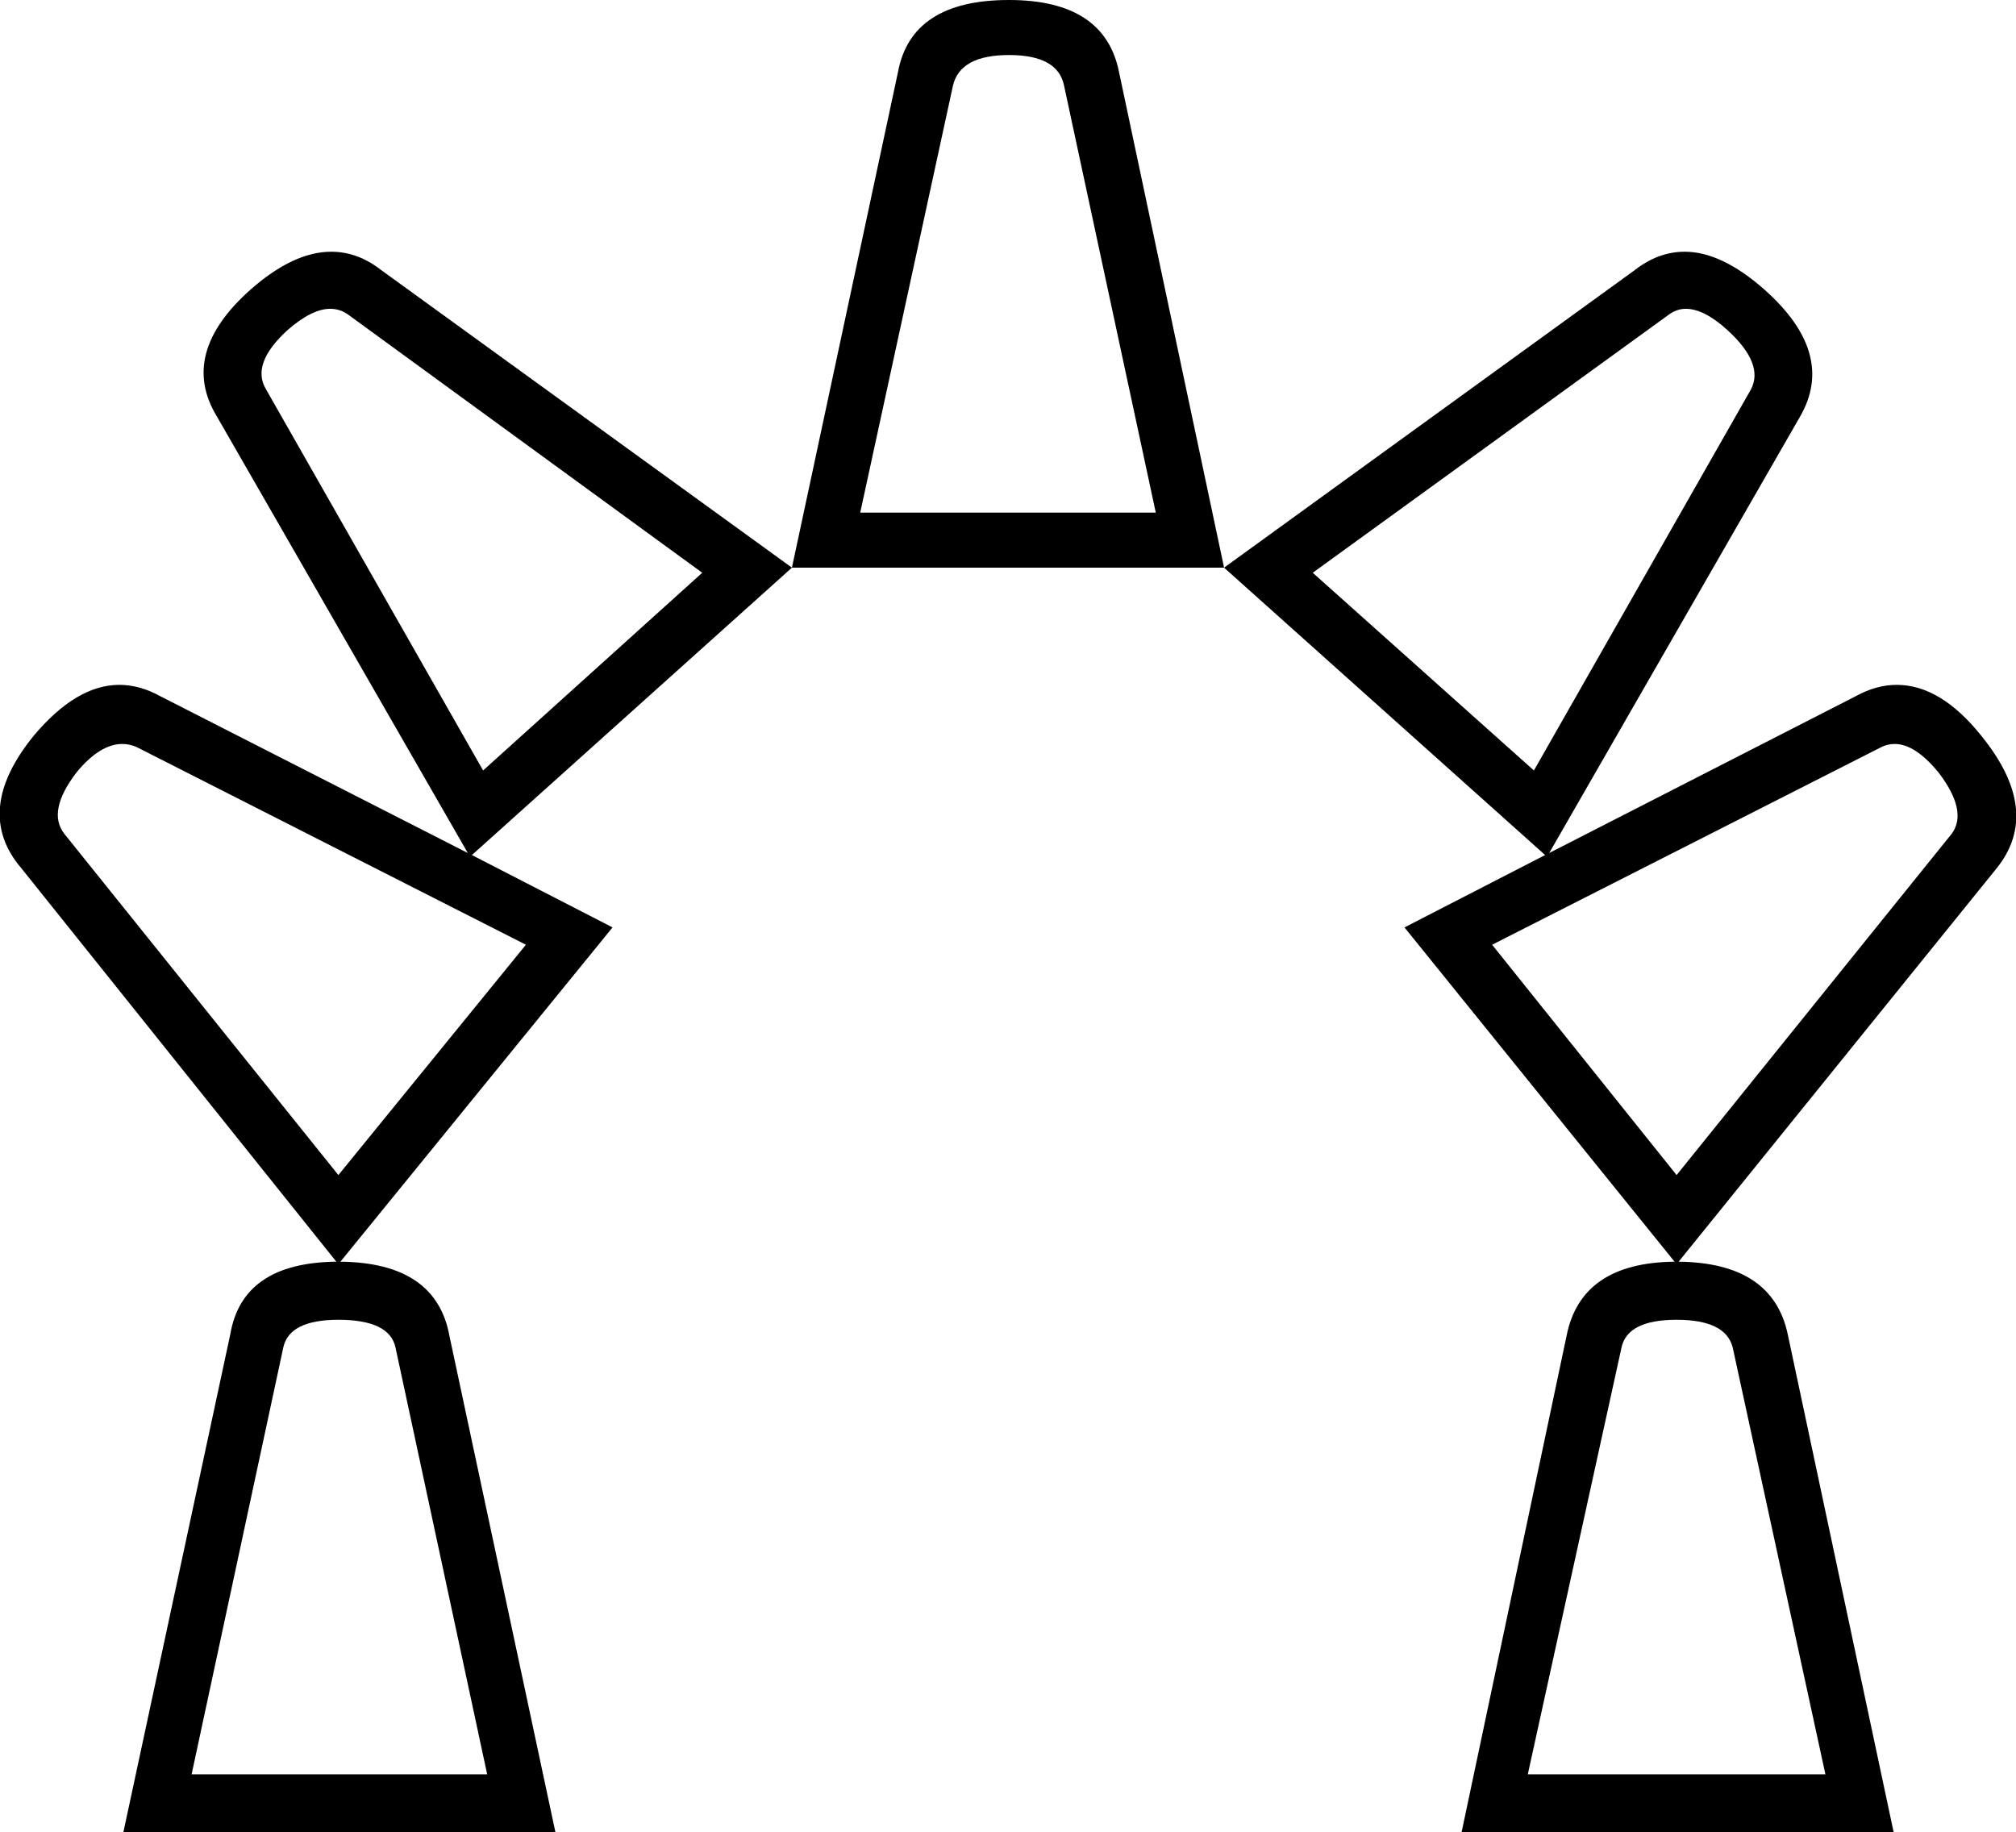 <?xml version='1.0' encoding ='UTF-8' standalone='no'?>
<svg width='19.78' height='17.98' xmlns='http://www.w3.org/2000/svg' xmlns:xlink='http://www.w3.org/1999/xlink'  version='1.1' >
<path style='fill:black; stroke:none' d=' M 9.9 0.54  Q 10.38 0.54 10.44 0.84  L 11.34 5.03  L 8.44 5.03  L 9.35 0.84  Q 9.42 0.54 9.9 0.54  Z  M 9.9 0  Q 8.94 0 8.81 0.71  L 7.77 5.57  L 12.01 5.57  L 10.98 0.71  Q 10.84 0 9.9 0  Z  M 3.24 3.03  Q 3.34 3.03 3.42 3.09  L 6.89 5.62  L 4.74 7.56  L 2.61 3.82  Q 2.46 3.57 2.82 3.24  Q 3.06 3.03 3.24 3.03  Z  M 16.54 3.03  Q 16.72 3.03 16.95 3.24  Q 17.31 3.57 17.18 3.82  L 15.05 7.56  L 12.88 5.62  L 16.37 3.09  Q 16.45 3.03 16.54 3.03  Z  M 1.2 7.3  Q 1.27 7.3 1.34 7.33  L 5.16 9.27  L 3.32 11.53  L 0.63 8.18  Q 0.46 7.96 0.75 7.58  Q 0.98 7.3 1.2 7.3  Z  M 18.59 7.3  Q 18.79 7.3 19.02 7.58  Q 19.31 7.96 19.15 8.18  L 16.45 11.53  L 14.64 9.27  L 18.46 7.33  Q 18.52 7.3 18.59 7.3  Z  M 3.32 12.95  Q 3.82 12.95 3.88 13.22  L 4.78 17.41  L 1.88 17.41  L 2.78 13.22  Q 2.84 12.95 3.32 12.95  Z  M 16.45 12.95  Q 16.93 12.95 17 13.22  L 17.91 17.41  L 14.99 17.41  L 15.91 13.22  Q 15.97 12.95 16.45 12.95  Z  M 3.25 2.47  Q 2.88 2.47 2.46 2.84  Q 1.75 3.47 2.13 4.09  L 4.59 8.37  L 4.59 8.37  L 1.57 6.83  Q 1.37 6.72 1.17 6.72  Q 0.75 6.72 0.33 7.22  Q -0.27 7.96 0.21 8.52  L 3.3 12.38  L 3.3 12.38  Q 2.38 12.39 2.26 13.09  L 1.21 17.98  L 5.45 17.98  L 4.41 13.11  Q 4.28 12.39 3.34 12.38  L 3.34 12.38  L 6.01 9.1  L 4.63 8.39  L 4.63 8.39  L 7.77 5.57  L 3.74 2.65  Q 3.51 2.47 3.25 2.47  Z  M 16.53 2.47  Q 16.27 2.47 16.04 2.65  L 12.01 5.57  L 15.16 8.39  L 15.16 8.39  L 13.78 9.1  L 16.43 12.38  L 16.43 12.38  Q 15.51 12.39 15.37 13.11  L 14.34 17.98  L 18.58 17.98  L 17.54 13.09  Q 17.39 12.39 16.47 12.38  L 16.47 12.38  L 19.59 8.52  Q 20.04 7.96 19.44 7.22  Q 19.04 6.72 18.61 6.72  Q 18.41 6.72 18.21 6.83  L 15.2 8.37  L 15.2 8.37  L 17.66 4.09  Q 18.02 3.47 17.31 2.84  Q 16.89 2.47 16.53 2.47  Z '/></svg>
